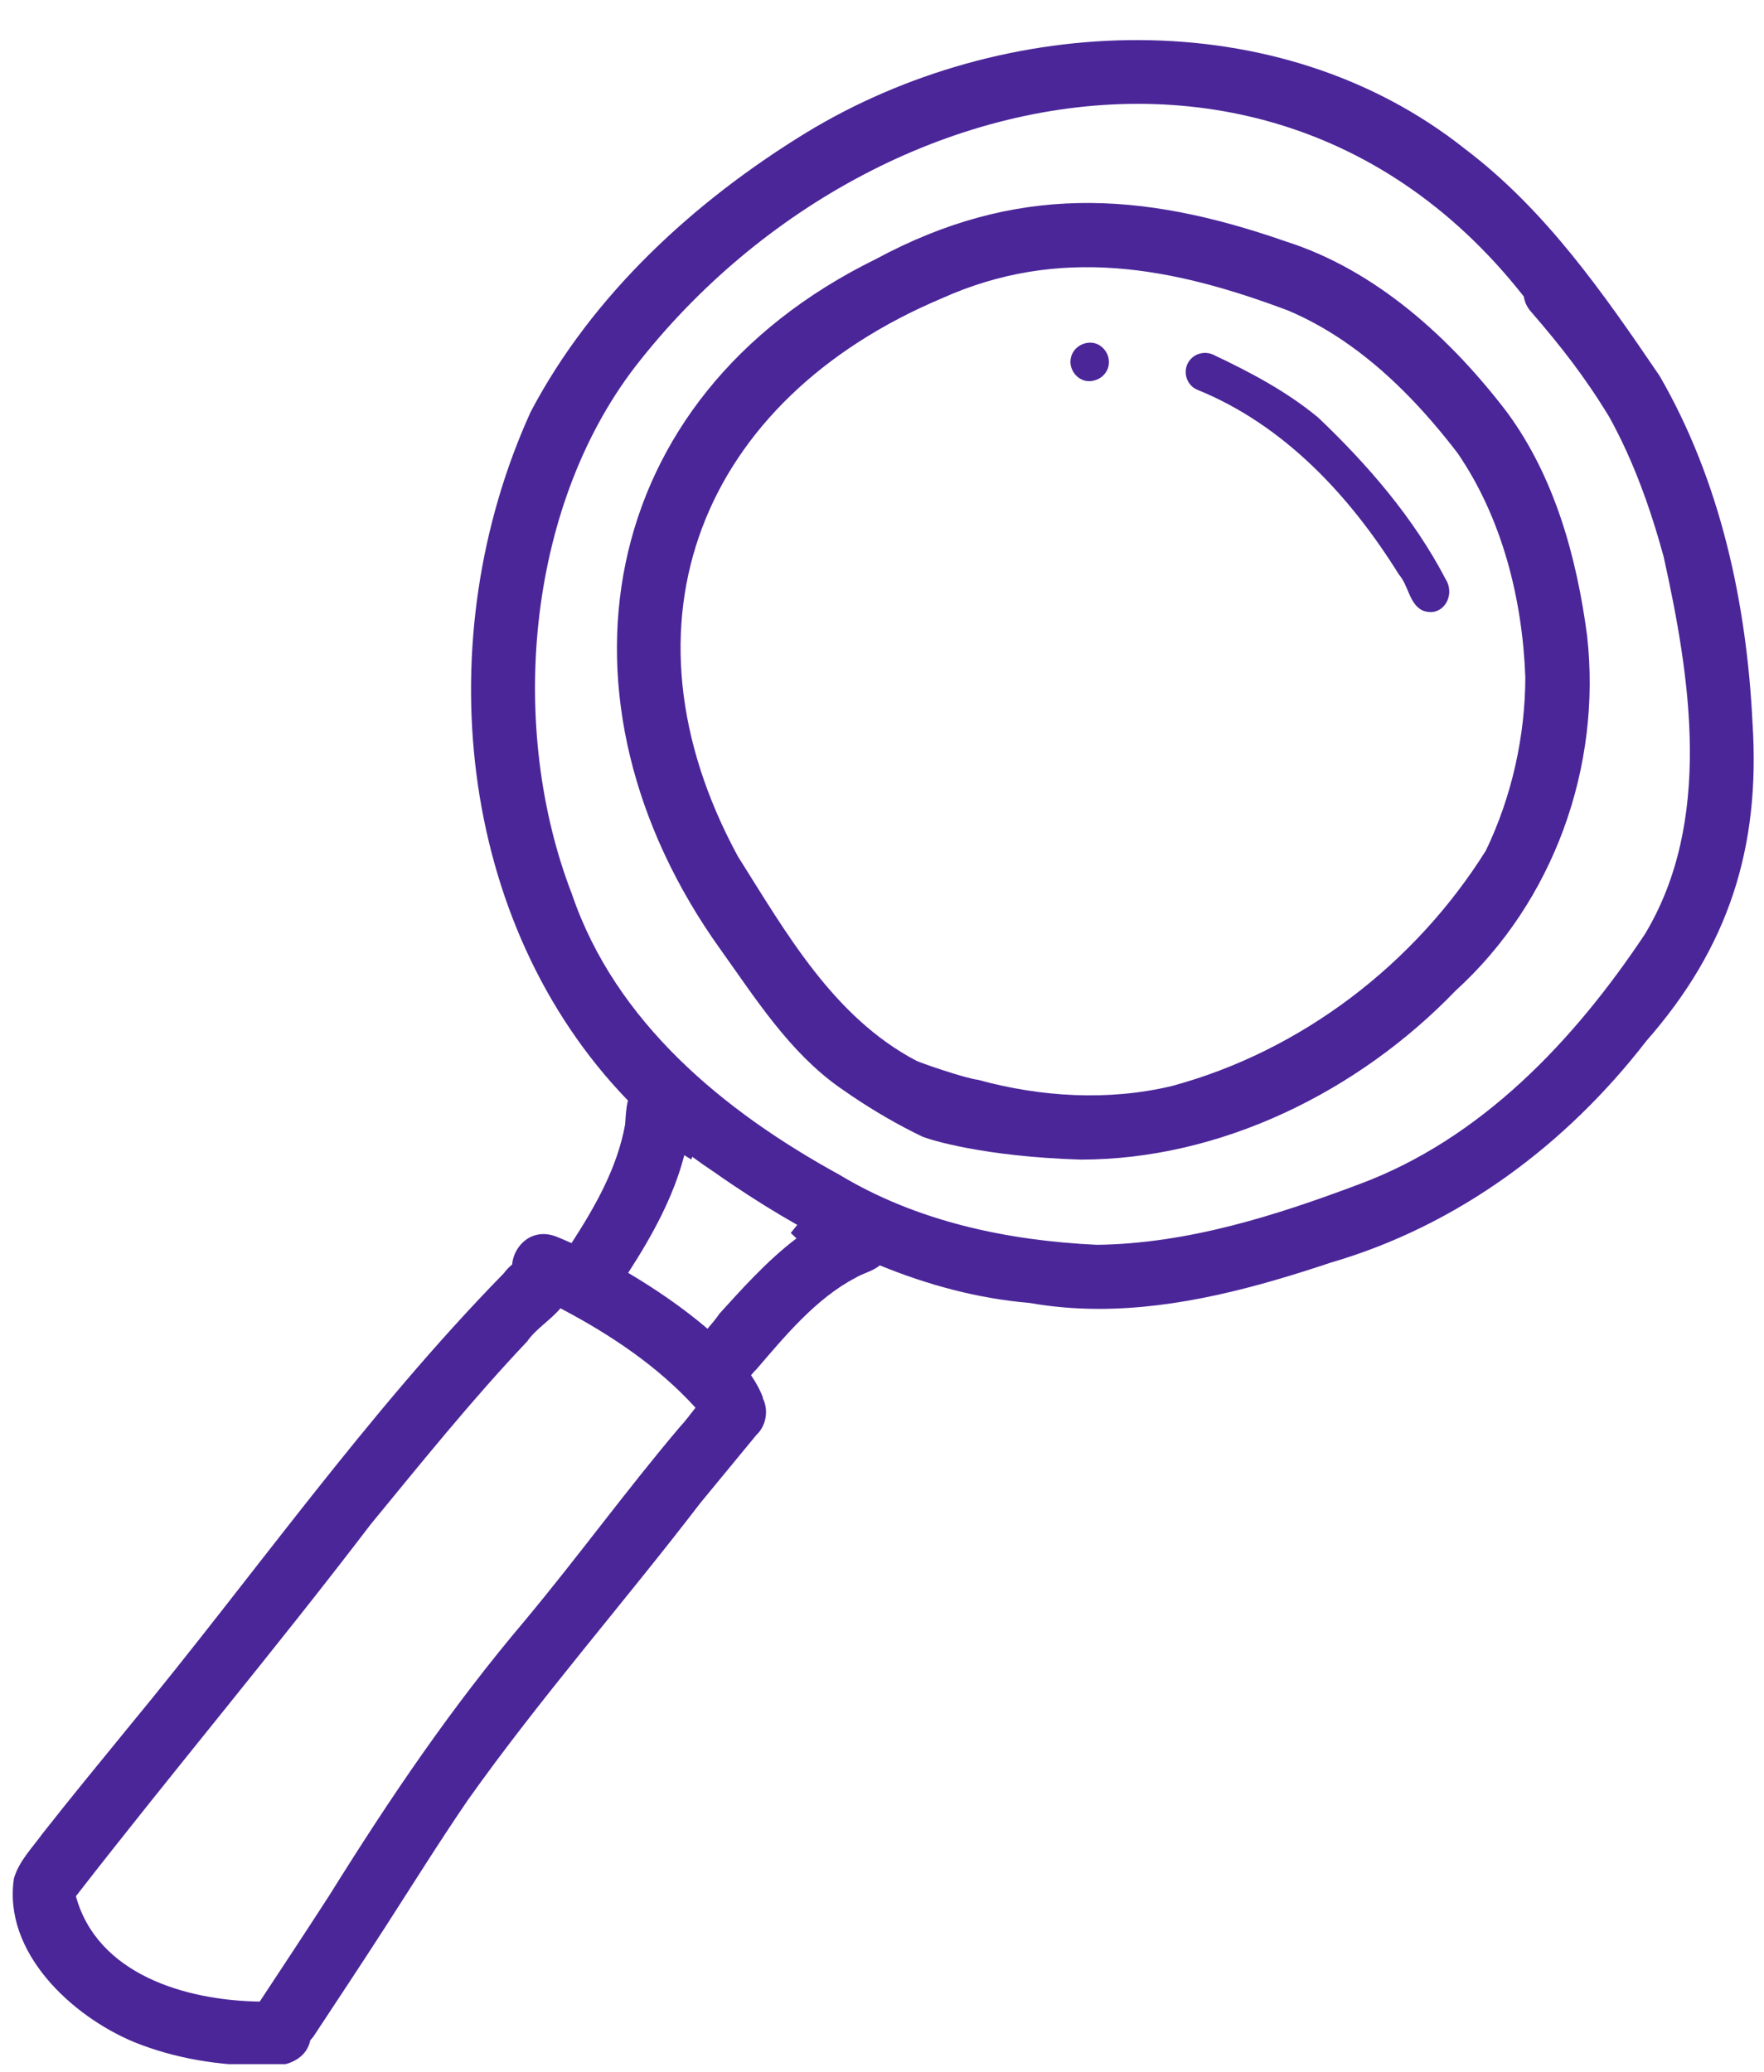 <svg xmlns="http://www.w3.org/2000/svg" xmlns:xlink="http://www.w3.org/1999/xlink" width="304" zoomAndPan="magnify" viewBox="0 0 228 267.75" height="357" preserveAspectRatio="xMidYMid meet" version="1.0"><defs><g/><clipPath id="d300bed311"><path d="M 1 5 L 227 5 L 227 266.75 L 1 266.75 Z M 1 5 " clip-rule="nonzero"/></clipPath></defs><g clip-path="url(#d300bed311)"><path fill="#4b2699" d="M 226.52 93.52 C 225.773 77.953 222.367 62.148 214.5 48.566 C 207.25 37.914 199.781 27.141 189.383 19.27 C 165.234 0.078 129.719 1.582 104.121 17.195 C 89.699 26.039 76.547 38.113 68.598 53.211 C 55.336 82.336 58.949 119.262 81.164 142.223 C 80.91 143.184 80.875 144.262 80.801 145.301 C 79.789 150.871 77.012 155.793 73.871 160.648 C 73.184 160.34 72.523 160.051 71.922 159.812 C 68.793 158.594 66.414 160.93 66.191 163.418 C 65.797 163.738 65.434 164.113 65.113 164.551 C 47.367 182.688 32.816 203.586 16.684 223.113 C 12.93 227.711 9.16 232.293 5.488 236.965 C 4.164 238.793 2.43 240.543 1.801 242.75 C 0.363 252.281 9.246 260.543 17.363 263.91 C 22.688 266.055 28.422 266.949 34.148 266.949 C 34.434 266.98 34.727 266.996 35.016 266.996 C 37.309 266.996 39.637 265.988 40.109 263.656 C 40.25 263.496 40.402 263.348 40.523 263.164 C 43.602 258.496 46.699 253.828 49.73 249.133 C 53.281 243.625 56.734 238.094 60.422 232.688 C 69.809 219.453 80.66 207.102 90.543 194.203 C 92.945 191.277 95.355 188.367 97.758 185.445 C 99.035 184.266 99.363 182.25 98.609 180.719 C 98.605 180.684 98.613 180.652 98.609 180.621 C 98.27 179.668 97.734 178.695 97.074 177.719 C 97.316 177.418 97.566 177.137 97.82 176.895 C 101.312 172.832 105.488 167.766 110.551 165.148 C 111.488 164.551 112.801 164.301 113.715 163.52 C 119.883 166.047 126.34 167.805 133.105 168.383 C 136.082 168.91 139.066 169.145 142.043 169.145 C 152.242 169.145 162.371 166.387 172.016 163.164 C 188.414 158.383 202.406 147.965 212.793 134.523 C 223.379 122.465 227.539 109.617 226.523 93.523 Z M 67.918 209.336 C 58.352 220.617 50.523 232.176 42.59 244.902 C 39.617 249.512 36.586 254.086 33.57 258.664 C 23.949 258.523 12.562 255.125 9.812 245.047 C 22.355 228.895 35.535 213.223 47.934 196.961 C 54.512 188.961 61.008 180.875 68.137 173.352 C 69.238 171.738 71.176 170.59 72.43 169.074 C 72.477 169.098 72.527 169.117 72.574 169.141 C 78.895 172.477 85.012 176.539 89.895 181.918 C 89.223 182.789 88.555 183.672 87.816 184.469 C 80.957 192.574 74.711 201.18 67.914 209.336 Z M 92.988 169.766 C 92.609 170.336 92.055 171.008 91.449 171.715 C 88.363 169.07 84.715 166.574 81.191 164.488 C 81.215 164.453 81.234 164.418 81.258 164.387 C 84.27 159.727 87.059 154.684 88.445 149.285 C 88.746 149.473 89.051 149.652 89.348 149.84 C 89.398 149.727 89.434 149.609 89.48 149.492 C 90.375 150.152 91.285 150.793 92.227 151.414 C 93.074 152.012 93.922 152.594 94.785 153.172 C 97.473 154.977 100.227 156.695 103.047 158.293 C 102.766 158.641 102.477 158.984 102.203 159.332 C 102.449 159.566 102.699 159.801 102.949 160.035 C 99.09 162.938 95.578 166.926 92.988 169.766 Z M 212.609 120.719 C 203.453 134.48 191.449 147.188 175.66 153.043 C 164.809 157.125 153.477 160.715 141.789 160.867 C 130.203 160.324 118.523 157.863 108.5 151.816 C 93.586 143.641 79.574 132.141 73.93 115.57 C 65.668 94.23 67.953 65.832 82.074 47.418 C 98.293 26.484 122.984 13.418 147.078 13.418 C 159.047 13.418 170.871 16.645 181.426 23.734 C 187.008 27.484 192.238 32.312 196.953 38.316 C 197.062 39.031 197.375 39.715 197.887 40.281 C 201.723 44.711 204.863 48.711 208.023 53.926 C 211.148 59.582 213.316 65.699 215.023 71.918 C 218.516 87.652 221.391 106.145 212.605 120.723 Z M 194.848 53.359 C 187.574 43.797 177.902 34.922 166.195 31.203 C 147.367 24.625 131.184 23.785 113.176 33.496 C 76.676 51.418 70.164 90.641 93.125 122.703 C 97.68 129.066 101.996 135.914 108.488 140.52 C 109.031 140.902 109.59 141.285 110.145 141.66 C 113.027 143.598 116.047 145.359 119.172 146.863 C 120.227 147.316 127.16 149.465 139.676 149.855 C 157.754 149.855 175.535 141.113 188.152 128.012 C 200.816 116.492 207.043 99.094 205.133 82.133 C 203.789 72.008 200.957 61.695 194.848 53.363 Z M 192.07 109.887 C 182.891 124.57 168.195 135.84 151.43 140.355 C 143.219 142.301 134.52 141.77 126.426 139.547 C 124.812 139.371 118.848 137.32 118.387 137.055 C 107.715 131.41 101.629 120.578 95.367 110.66 C 79.02 80.527 90.598 51.695 121.711 38.562 C 136.914 31.727 151.504 34.48 166.535 40.148 C 168.961 41.18 171.254 42.449 173.43 43.906 C 179.242 47.809 184.184 53.055 188.406 58.57 C 194.16 66.977 196.777 77.414 197.152 87.516 C 197.133 95.18 195.387 102.98 192.066 109.887 Z M 118.445 137.078 C 118.422 137.074 118.406 137.059 118.387 137.055 C 118.242 136.969 118.094 136.883 117.949 136.801 Z M 186.832 74.805 C 188.031 76.668 186.887 79.098 184.902 79.098 C 184.566 79.098 184.203 79.027 183.828 78.875 C 182.133 78.008 182.047 75.656 180.828 74.27 C 174.484 64.074 165.98 54.91 154.707 50.348 C 153.461 49.816 152.918 48.27 153.469 47.059 C 154.039 45.801 155.516 45.281 156.758 45.812 C 161.539 48.066 166.332 50.594 170.41 53.988 C 176.828 60.102 182.711 66.922 186.832 74.809 Z M 143.332 46.863 C 143.281 48.254 142.109 49.258 140.754 49.258 C 139.398 49.258 138.312 47.996 138.359 46.68 C 138.41 45.285 139.582 44.281 140.938 44.281 C 142.293 44.281 143.379 45.547 143.332 46.863 Z M 143.332 46.863 " fill-opacity="1" fill-rule="nonzero"/></g><g fill="#4b2699" fill-opacity="1"><g transform="translate(111.269, 160.8)"><g><path d="M 1.031 -1.25 C 1.031 -1.75 1.16 -2.125 1.422 -2.375 C 1.68 -2.625 2.066 -2.75 2.578 -2.75 C 3.055 -2.75 3.426 -2.617 3.688 -2.359 C 3.957 -2.098 4.094 -1.727 4.094 -1.25 C 4.094 -0.789 3.957 -0.426 3.688 -0.156 C 3.426 0.102 3.055 0.234 2.578 0.234 C 2.078 0.234 1.691 0.102 1.422 -0.156 C 1.16 -0.414 1.031 -0.781 1.031 -1.25 Z M 1.031 -1.25 "/></g></g></g></svg>